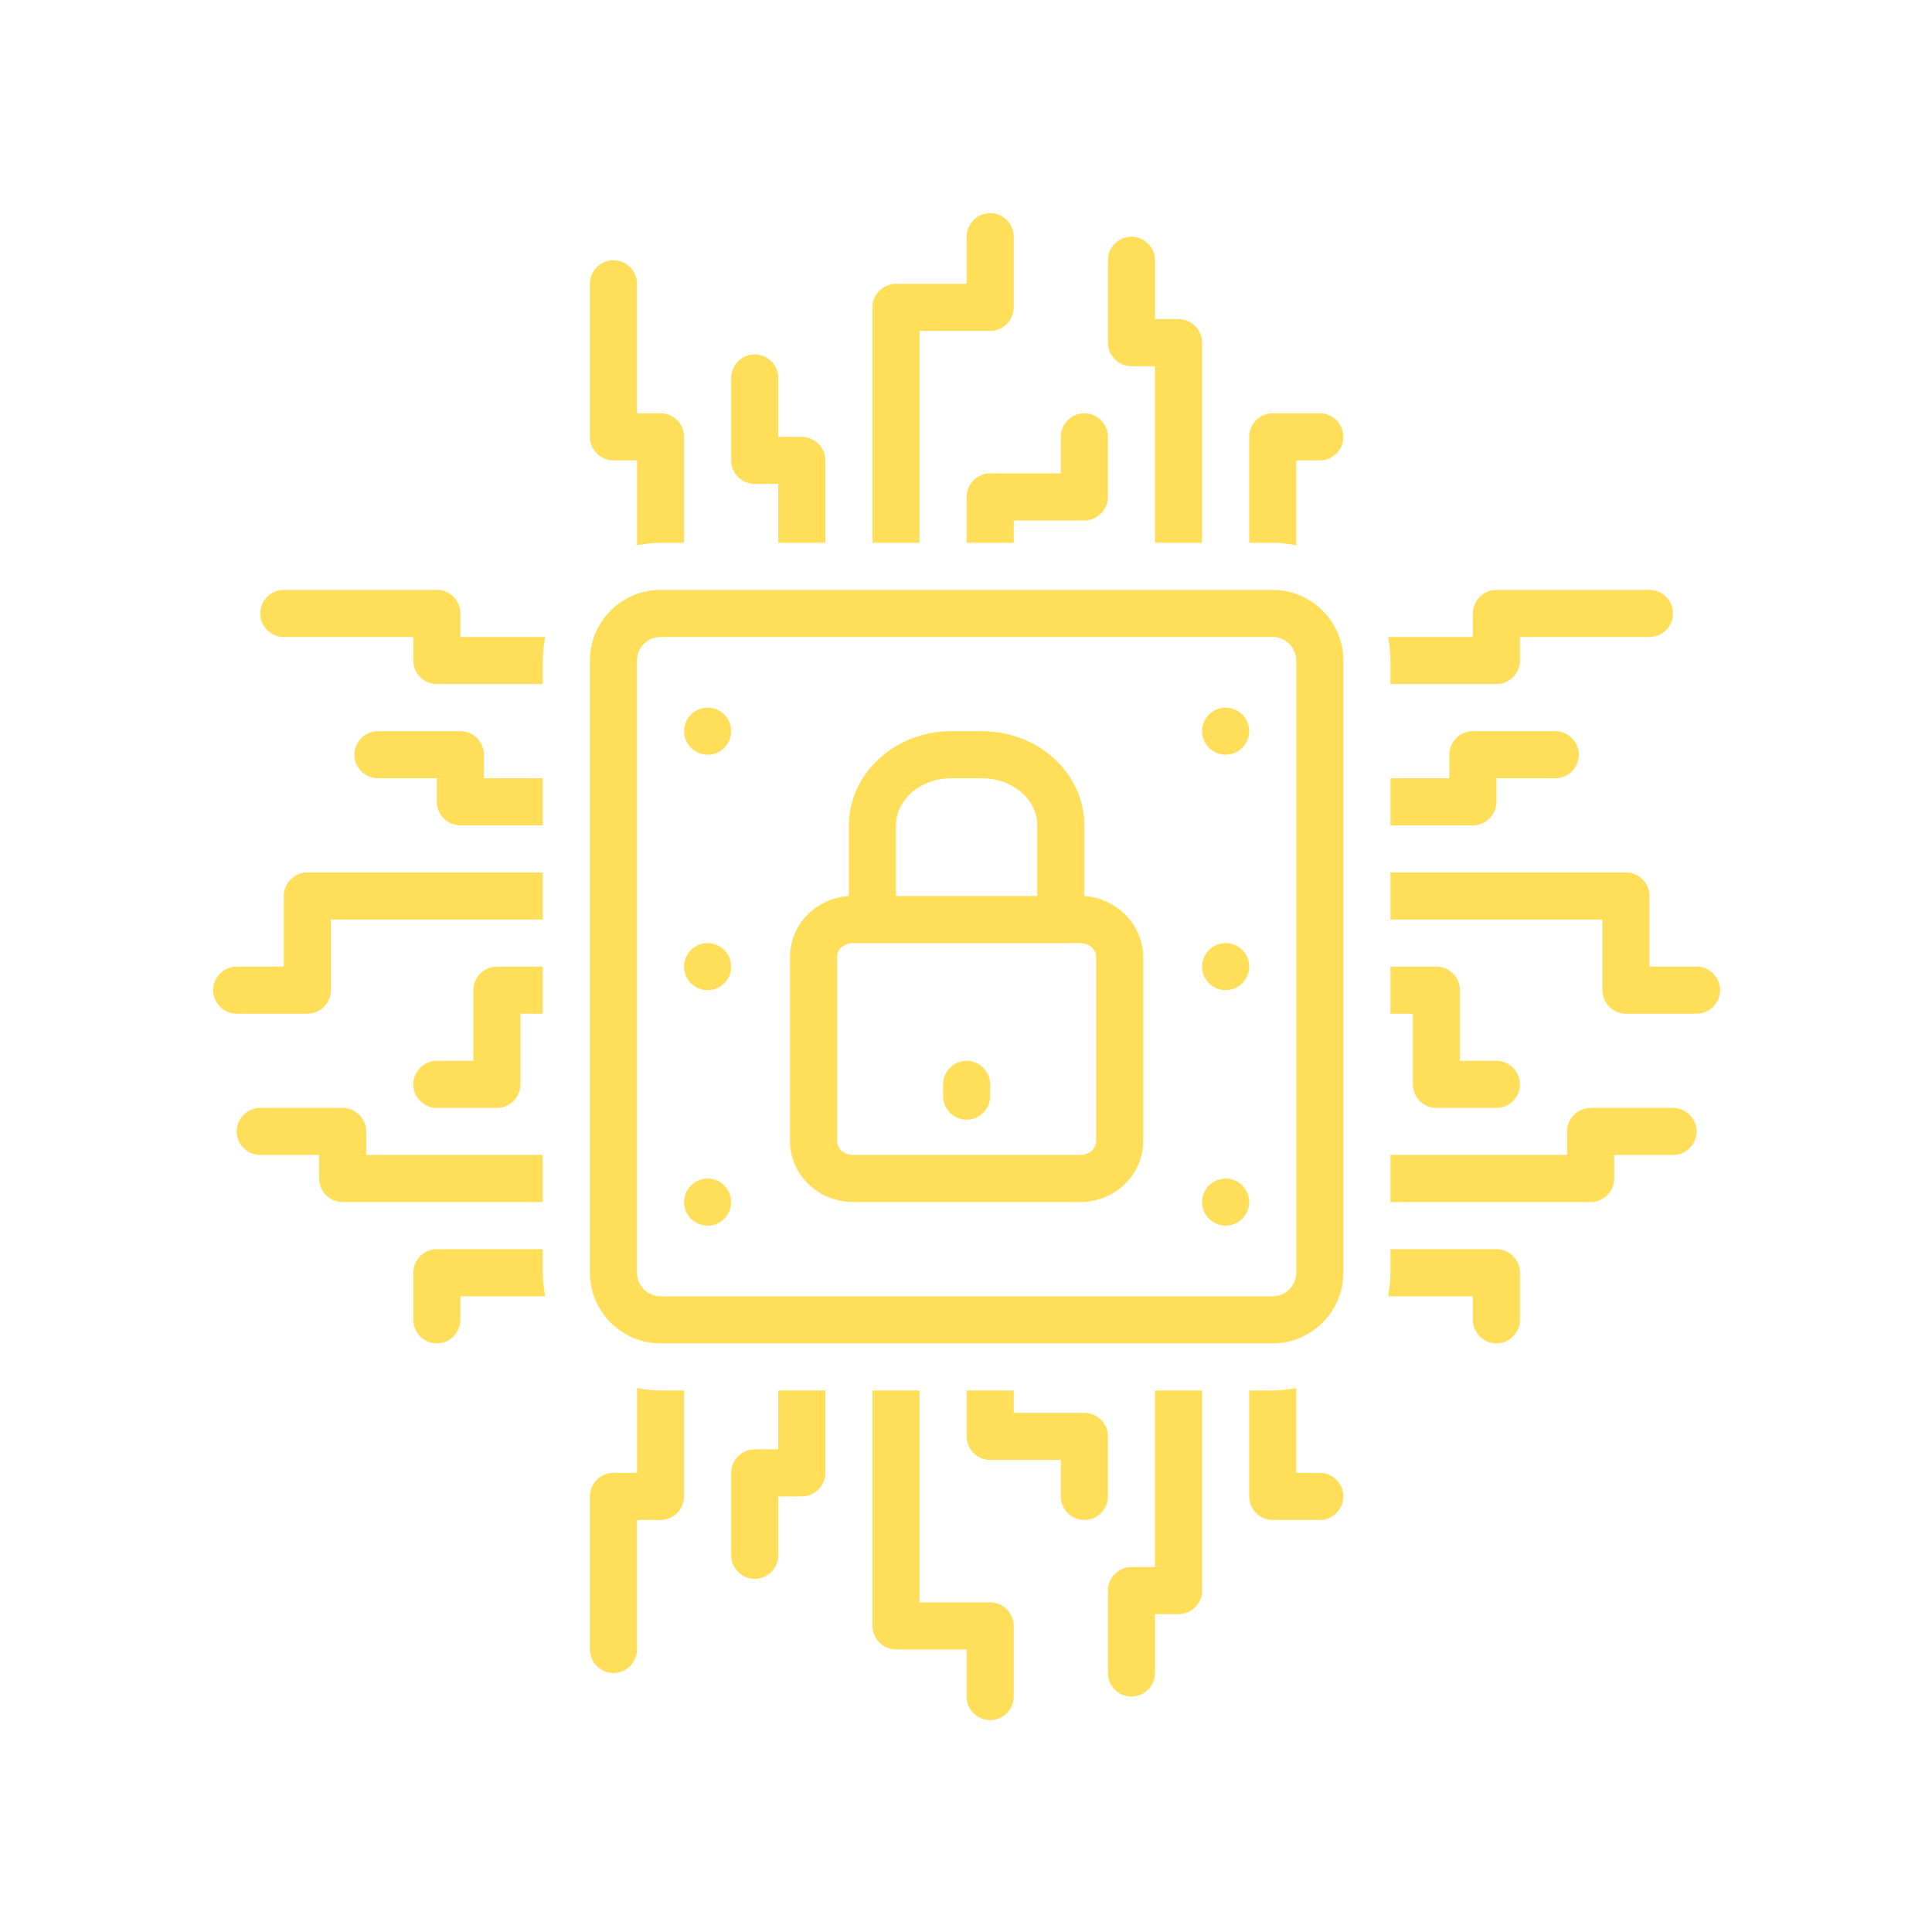 <svg xmlns="http://www.w3.org/2000/svg" xmlns:xlink="http://www.w3.org/1999/xlink" width="500" zoomAndPan="magnify" viewBox="0 0 375 375" height="500" preserveAspectRatio="xMidYMid meet" version="1.0"><defs><clipPath id="id1"><path d="M 169 41.371 L 197 41.371 L 197 106 L 169 106 Z M 169 41.371 " clip-rule="nonzero"/></clipPath><clipPath id="id2"><path d="M 41.371 169 L 106 169 L 106 197 L 41.371 197 Z M 41.371 169 " clip-rule="nonzero"/></clipPath><clipPath id="id3"><path d="M 169 269 L 197 269 L 197 333.871 L 169 333.871 Z M 169 269 " clip-rule="nonzero"/></clipPath><clipPath id="id4"><path d="M 269 169 L 333.871 169 L 333.871 197 L 269 197 Z M 269 169 " clip-rule="nonzero"/></clipPath></defs><path fill="#ffde59" d="M 256.176 80.219 L 247.035 80.219 C 244.523 80.219 242.465 82.277 242.465 84.789 L 242.465 105.355 L 247.035 105.355 C 248.637 105.355 250.234 105.586 251.605 105.812 L 251.605 89.359 L 256.176 89.359 C 258.691 89.359 260.746 87.305 260.746 84.789 C 260.746 82.277 258.691 80.219 256.176 80.219 Z M 256.176 80.219 " fill-opacity="1" fill-rule="nonzero"/><path fill="#ffde59" d="M 219.613 71.078 L 224.184 71.078 L 224.184 105.355 L 233.324 105.355 L 233.324 66.508 C 233.324 63.996 231.27 61.938 228.754 61.938 L 224.184 61.938 L 224.184 50.512 C 224.184 48 222.129 45.941 219.613 45.941 C 217.102 45.941 215.043 48 215.043 50.512 L 215.043 66.508 C 215.043 69.023 217.102 71.078 219.613 71.078 Z M 219.613 71.078 " fill-opacity="1" fill-rule="nonzero"/><path fill="#ffde59" d="M 247.035 114.496 L 128.207 114.496 C 120.668 114.496 114.496 120.668 114.496 128.207 L 114.496 247.035 C 114.496 254.578 120.668 260.746 128.207 260.746 L 247.035 260.746 C 254.578 260.746 260.746 254.578 260.746 247.035 L 260.746 128.207 C 260.746 120.668 254.578 114.496 247.035 114.496 Z M 251.605 247.035 C 251.605 249.551 249.551 251.605 247.035 251.605 L 128.207 251.605 C 125.695 251.605 123.637 249.551 123.637 247.035 L 123.637 128.207 C 123.637 125.695 125.695 123.637 128.207 123.637 L 247.035 123.637 C 249.551 123.637 251.605 125.695 251.605 128.207 Z M 251.605 247.035 " fill-opacity="1" fill-rule="nonzero"/><path fill="#ffde59" d="M 210.473 173.91 L 210.473 160.199 C 210.473 150.145 201.562 141.918 190.594 141.918 L 184.652 141.918 C 173.684 141.918 164.77 150.145 164.77 160.199 L 164.77 173.91 C 158.371 174.367 153.344 179.395 153.344 185.793 L 153.344 221.441 C 153.344 228.07 158.828 233.324 165.684 233.324 L 209.559 233.324 C 216.414 233.324 221.898 228.07 221.898 221.441 L 221.898 185.793 C 221.898 179.625 216.871 174.367 210.473 173.91 Z M 184.652 151.059 L 190.594 151.059 C 196.535 151.059 201.332 155.172 201.332 160.199 L 201.332 173.91 L 173.91 173.91 L 173.91 160.199 C 173.91 155.172 178.711 151.059 184.652 151.059 Z M 212.758 221.441 C 212.758 223.043 211.387 224.184 209.559 224.184 L 165.684 224.184 C 163.855 224.184 162.484 223.043 162.484 221.441 L 162.484 185.793 C 162.484 184.195 163.855 183.051 165.684 183.051 L 209.559 183.051 C 211.387 183.051 212.758 184.195 212.758 185.793 Z M 212.758 221.441 " fill-opacity="1" fill-rule="nonzero"/><path fill="#ffde59" d="M 187.621 205.902 C 185.109 205.902 183.051 207.961 183.051 210.473 L 183.051 212.758 C 183.051 215.273 185.109 217.328 187.621 217.328 C 190.137 217.328 192.191 215.273 192.191 212.758 L 192.191 210.473 C 192.191 207.961 190.137 205.902 187.621 205.902 Z M 187.621 205.902 " fill-opacity="1" fill-rule="nonzero"/><path fill="#ffde59" d="M 141.918 141.918 C 141.918 142.219 141.891 142.516 141.832 142.809 C 141.773 143.105 141.688 143.391 141.57 143.668 C 141.457 143.945 141.316 144.207 141.148 144.457 C 140.98 144.707 140.793 144.938 140.578 145.152 C 140.367 145.363 140.137 145.551 139.887 145.719 C 139.637 145.887 139.375 146.027 139.098 146.141 C 138.82 146.258 138.535 146.344 138.238 146.402 C 137.945 146.461 137.648 146.488 137.348 146.488 C 137.047 146.488 136.75 146.461 136.457 146.402 C 136.164 146.344 135.875 146.258 135.598 146.141 C 135.32 146.027 135.059 145.887 134.809 145.719 C 134.559 145.551 134.328 145.363 134.117 145.152 C 133.906 144.938 133.715 144.707 133.547 144.457 C 133.383 144.207 133.242 143.945 133.125 143.668 C 133.012 143.391 132.926 143.105 132.867 142.809 C 132.809 142.516 132.777 142.219 132.777 141.918 C 132.777 141.617 132.809 141.32 132.867 141.027 C 132.926 140.734 133.012 140.445 133.125 140.168 C 133.242 139.891 133.383 139.629 133.547 139.379 C 133.715 139.129 133.906 138.898 134.117 138.688 C 134.328 138.477 134.559 138.285 134.809 138.117 C 135.059 137.953 135.32 137.812 135.598 137.695 C 135.875 137.582 136.164 137.496 136.457 137.438 C 136.75 137.379 137.047 137.348 137.348 137.348 C 137.648 137.348 137.945 137.379 138.238 137.438 C 138.535 137.496 138.82 137.582 139.098 137.695 C 139.375 137.812 139.637 137.953 139.887 138.117 C 140.137 138.285 140.367 138.477 140.578 138.688 C 140.793 138.898 140.98 139.129 141.148 139.379 C 141.316 139.629 141.457 139.891 141.57 140.168 C 141.688 140.445 141.773 140.734 141.832 141.027 C 141.891 141.32 141.918 141.617 141.918 141.918 Z M 141.918 141.918 " fill-opacity="1" fill-rule="nonzero"/><path fill="#ffde59" d="M 141.918 233.324 C 141.918 233.625 141.891 233.922 141.832 234.215 C 141.773 234.512 141.688 234.797 141.57 235.074 C 141.457 235.352 141.316 235.613 141.148 235.863 C 140.98 236.113 140.793 236.344 140.578 236.559 C 140.367 236.77 140.137 236.957 139.887 237.125 C 139.637 237.293 139.375 237.434 139.098 237.547 C 138.82 237.664 138.535 237.75 138.238 237.809 C 137.945 237.867 137.648 237.895 137.348 237.895 C 137.047 237.895 136.75 237.867 136.457 237.809 C 136.164 237.75 135.875 237.664 135.598 237.547 C 135.32 237.434 135.059 237.293 134.809 237.125 C 134.559 236.957 134.328 236.77 134.117 236.559 C 133.906 236.344 133.715 236.113 133.547 235.863 C 133.383 235.613 133.242 235.352 133.125 235.074 C 133.012 234.797 132.926 234.512 132.867 234.215 C 132.809 233.922 132.777 233.625 132.777 233.324 C 132.777 233.023 132.809 232.727 132.867 232.434 C 132.926 232.141 133.012 231.852 133.125 231.574 C 133.242 231.297 133.383 231.035 133.547 230.785 C 133.715 230.535 133.906 230.305 134.117 230.094 C 134.328 229.883 134.559 229.691 134.809 229.523 C 135.059 229.359 135.32 229.219 135.598 229.102 C 135.875 228.988 136.164 228.902 136.457 228.844 C 136.75 228.785 137.047 228.754 137.348 228.754 C 137.648 228.754 137.945 228.785 138.238 228.844 C 138.535 228.902 138.82 228.988 139.098 229.102 C 139.375 229.219 139.637 229.359 139.887 229.523 C 140.137 229.691 140.367 229.883 140.578 230.094 C 140.793 230.305 140.98 230.535 141.148 230.785 C 141.316 231.035 141.457 231.297 141.57 231.574 C 141.688 231.852 141.773 232.141 141.832 232.434 C 141.891 232.727 141.918 233.023 141.918 233.324 Z M 141.918 233.324 " fill-opacity="1" fill-rule="nonzero"/><path fill="#ffde59" d="M 141.918 187.621 C 141.918 187.922 141.891 188.219 141.832 188.512 C 141.773 188.809 141.688 189.094 141.57 189.371 C 141.457 189.648 141.316 189.91 141.148 190.16 C 140.98 190.41 140.793 190.641 140.578 190.855 C 140.367 191.066 140.137 191.254 139.887 191.422 C 139.637 191.59 139.375 191.73 139.098 191.844 C 138.82 191.961 138.535 192.047 138.238 192.105 C 137.945 192.164 137.648 192.191 137.348 192.191 C 137.047 192.191 136.75 192.164 136.457 192.105 C 136.164 192.047 135.875 191.961 135.598 191.844 C 135.32 191.73 135.059 191.59 134.809 191.422 C 134.559 191.254 134.328 191.066 134.117 190.855 C 133.906 190.641 133.715 190.41 133.547 190.16 C 133.383 189.91 133.242 189.648 133.125 189.371 C 133.012 189.094 132.926 188.809 132.867 188.512 C 132.809 188.219 132.777 187.922 132.777 187.621 C 132.777 187.32 132.809 187.023 132.867 186.73 C 132.926 186.438 133.012 186.148 133.125 185.871 C 133.242 185.594 133.383 185.332 133.547 185.082 C 133.715 184.832 133.906 184.602 134.117 184.391 C 134.328 184.18 134.559 183.988 134.809 183.82 C 135.059 183.656 135.32 183.516 135.598 183.398 C 135.875 183.285 136.164 183.199 136.457 183.141 C 136.75 183.082 137.047 183.051 137.348 183.051 C 137.648 183.051 137.945 183.082 138.238 183.141 C 138.535 183.199 138.82 183.285 139.098 183.398 C 139.375 183.516 139.637 183.656 139.887 183.82 C 140.137 183.988 140.367 184.18 140.578 184.391 C 140.793 184.602 140.98 184.832 141.148 185.082 C 141.316 185.332 141.457 185.594 141.57 185.871 C 141.688 186.148 141.773 186.438 141.832 186.73 C 141.891 187.023 141.918 187.32 141.918 187.621 Z M 141.918 187.621 " fill-opacity="1" fill-rule="nonzero"/><path fill="#ffde59" d="M 242.465 141.918 C 242.465 142.219 242.438 142.516 242.379 142.809 C 242.32 143.105 242.234 143.391 242.117 143.668 C 242.004 143.945 241.863 144.207 241.695 144.457 C 241.527 144.707 241.34 144.938 241.129 145.152 C 240.914 145.363 240.684 145.551 240.434 145.719 C 240.184 145.887 239.922 146.027 239.645 146.141 C 239.367 146.258 239.082 146.344 238.785 146.402 C 238.492 146.461 238.195 146.488 237.895 146.488 C 237.594 146.488 237.297 146.461 237.004 146.402 C 236.711 146.344 236.422 146.258 236.145 146.141 C 235.867 146.027 235.605 145.887 235.355 145.719 C 235.105 145.551 234.875 145.363 234.664 145.152 C 234.453 144.938 234.262 144.707 234.094 144.457 C 233.93 144.207 233.789 143.945 233.672 143.668 C 233.559 143.391 233.473 143.105 233.414 142.809 C 233.355 142.516 233.324 142.219 233.324 141.918 C 233.324 141.617 233.355 141.32 233.414 141.027 C 233.473 140.734 233.559 140.445 233.672 140.168 C 233.789 139.891 233.93 139.629 234.094 139.379 C 234.262 139.129 234.453 138.898 234.664 138.688 C 234.875 138.477 235.105 138.285 235.355 138.117 C 235.605 137.953 235.867 137.812 236.145 137.695 C 236.422 137.582 236.711 137.496 237.004 137.438 C 237.297 137.379 237.594 137.348 237.895 137.348 C 238.195 137.348 238.492 137.379 238.785 137.438 C 239.082 137.496 239.367 137.582 239.645 137.695 C 239.922 137.812 240.184 137.953 240.434 138.117 C 240.684 138.285 240.914 138.477 241.129 138.688 C 241.34 138.898 241.527 139.129 241.695 139.379 C 241.863 139.629 242.004 139.891 242.117 140.168 C 242.234 140.445 242.32 140.734 242.379 141.027 C 242.438 141.32 242.465 141.617 242.465 141.918 Z M 242.465 141.918 " fill-opacity="1" fill-rule="nonzero"/><path fill="#ffde59" d="M 242.465 233.324 C 242.465 233.625 242.438 233.922 242.379 234.215 C 242.32 234.512 242.234 234.797 242.117 235.074 C 242.004 235.352 241.863 235.613 241.695 235.863 C 241.527 236.113 241.34 236.344 241.129 236.559 C 240.914 236.77 240.684 236.957 240.434 237.125 C 240.184 237.293 239.922 237.434 239.645 237.547 C 239.367 237.664 239.082 237.75 238.785 237.809 C 238.492 237.867 238.195 237.895 237.895 237.895 C 237.594 237.895 237.297 237.867 237.004 237.809 C 236.711 237.75 236.422 237.664 236.145 237.547 C 235.867 237.434 235.605 237.293 235.355 237.125 C 235.105 236.957 234.875 236.77 234.664 236.559 C 234.453 236.344 234.262 236.113 234.094 235.863 C 233.93 235.613 233.789 235.352 233.672 235.074 C 233.559 234.797 233.473 234.512 233.414 234.215 C 233.355 233.922 233.324 233.625 233.324 233.324 C 233.324 233.023 233.355 232.727 233.414 232.434 C 233.473 232.141 233.559 231.852 233.672 231.574 C 233.789 231.297 233.93 231.035 234.094 230.785 C 234.262 230.535 234.453 230.305 234.664 230.094 C 234.875 229.883 235.105 229.691 235.355 229.523 C 235.605 229.359 235.867 229.219 236.145 229.102 C 236.422 228.988 236.711 228.902 237.004 228.844 C 237.297 228.785 237.594 228.754 237.895 228.754 C 238.195 228.754 238.492 228.785 238.785 228.844 C 239.082 228.902 239.367 228.988 239.645 229.102 C 239.922 229.219 240.184 229.359 240.434 229.523 C 240.684 229.691 240.914 229.883 241.129 230.094 C 241.34 230.305 241.527 230.535 241.695 230.785 C 241.863 231.035 242.004 231.297 242.117 231.574 C 242.234 231.852 242.32 232.141 242.379 232.434 C 242.438 232.727 242.465 233.023 242.465 233.324 Z M 242.465 233.324 " fill-opacity="1" fill-rule="nonzero"/><path fill="#ffde59" d="M 242.465 187.621 C 242.465 187.922 242.438 188.219 242.379 188.512 C 242.32 188.809 242.234 189.094 242.117 189.371 C 242.004 189.648 241.863 189.91 241.695 190.16 C 241.527 190.41 241.34 190.641 241.129 190.855 C 240.914 191.066 240.684 191.254 240.434 191.422 C 240.184 191.59 239.922 191.73 239.645 191.844 C 239.367 191.961 239.082 192.047 238.785 192.105 C 238.492 192.164 238.195 192.191 237.895 192.191 C 237.594 192.191 237.297 192.164 237.004 192.105 C 236.711 192.047 236.422 191.961 236.145 191.844 C 235.867 191.73 235.605 191.59 235.355 191.422 C 235.105 191.254 234.875 191.066 234.664 190.855 C 234.453 190.641 234.262 190.41 234.094 190.16 C 233.93 189.91 233.789 189.648 233.672 189.371 C 233.559 189.094 233.473 188.809 233.414 188.512 C 233.355 188.219 233.324 187.922 233.324 187.621 C 233.324 187.32 233.355 187.023 233.414 186.73 C 233.473 186.438 233.559 186.148 233.672 185.871 C 233.789 185.594 233.93 185.332 234.094 185.082 C 234.262 184.832 234.453 184.602 234.664 184.391 C 234.875 184.18 235.105 183.988 235.355 183.82 C 235.605 183.656 235.867 183.516 236.145 183.398 C 236.422 183.285 236.711 183.199 237.004 183.141 C 237.297 183.082 237.594 183.051 237.895 183.051 C 238.195 183.051 238.492 183.082 238.785 183.141 C 239.082 183.199 239.367 183.285 239.645 183.398 C 239.922 183.516 240.184 183.656 240.434 183.82 C 240.684 183.988 240.914 184.18 241.129 184.391 C 241.34 184.602 241.527 184.832 241.695 185.082 C 241.863 185.332 242.004 185.594 242.117 185.871 C 242.234 186.148 242.32 186.438 242.379 186.73 C 242.438 187.023 242.465 187.32 242.465 187.621 Z M 242.465 187.621 " fill-opacity="1" fill-rule="nonzero"/><path fill="#ffde59" d="M 187.621 96.445 L 187.621 105.355 L 196.762 105.355 L 196.762 101.016 L 210.473 101.016 C 212.988 101.016 215.043 98.957 215.043 96.445 L 215.043 84.789 C 215.043 82.277 212.988 80.219 210.473 80.219 C 207.961 80.219 205.902 82.277 205.902 84.789 L 205.902 91.875 L 192.191 91.875 C 189.68 91.875 187.621 93.93 187.621 96.445 Z M 187.621 96.445 " fill-opacity="1" fill-rule="nonzero"/><g clip-path="url(#id1)"><path fill="#ffde59" d="M 178.48 64.223 L 192.191 64.223 C 194.707 64.223 196.762 62.168 196.762 59.652 L 196.762 45.941 C 196.762 43.43 194.707 41.371 192.191 41.371 C 189.68 41.371 187.621 43.43 187.621 45.941 L 187.621 55.082 L 173.91 55.082 C 171.398 55.082 169.34 57.141 169.34 59.652 L 169.34 105.355 L 178.48 105.355 Z M 178.48 64.223 " fill-opacity="1" fill-rule="nonzero"/></g><path fill="#ffde59" d="M 146.488 93.93 L 151.059 93.93 L 151.059 105.355 L 160.199 105.355 L 160.199 89.359 C 160.199 86.848 158.145 84.789 155.629 84.789 L 151.059 84.789 L 151.059 73.363 C 151.059 70.852 149.004 68.793 146.488 68.793 C 143.977 68.793 141.918 70.852 141.918 73.363 L 141.918 89.359 C 141.918 91.875 143.977 93.93 146.488 93.93 Z M 146.488 93.93 " fill-opacity="1" fill-rule="nonzero"/><path fill="#ffde59" d="M 119.066 89.359 L 123.637 89.359 L 123.637 105.812 C 125.008 105.586 126.609 105.355 128.207 105.355 L 132.777 105.355 L 132.777 84.789 C 132.777 82.277 130.723 80.219 128.207 80.219 L 123.637 80.219 L 123.637 55.082 C 123.637 52.57 121.582 50.512 119.066 50.512 C 116.555 50.512 114.496 52.57 114.496 55.082 L 114.496 84.789 C 114.496 87.305 116.555 89.359 119.066 89.359 Z M 119.066 89.359 " fill-opacity="1" fill-rule="nonzero"/><path fill="#ffde59" d="M 89.359 119.066 C 89.359 116.555 87.305 114.496 84.789 114.496 L 55.082 114.496 C 52.57 114.496 50.512 116.555 50.512 119.066 C 50.512 121.582 52.57 123.637 55.082 123.637 L 80.219 123.637 L 80.219 128.207 C 80.219 130.723 82.277 132.777 84.789 132.777 L 105.355 132.777 L 105.355 128.207 C 105.355 126.609 105.586 125.008 105.812 123.637 L 89.359 123.637 Z M 89.359 119.066 " fill-opacity="1" fill-rule="nonzero"/><path fill="#ffde59" d="M 89.359 141.918 L 73.363 141.918 C 70.852 141.918 68.793 143.977 68.793 146.488 C 68.793 149.004 70.852 151.059 73.363 151.059 L 84.789 151.059 L 84.789 155.629 C 84.789 158.145 86.848 160.199 89.359 160.199 L 105.355 160.199 L 105.355 151.059 L 93.93 151.059 L 93.93 146.488 C 93.93 143.977 91.875 141.918 89.359 141.918 Z M 89.359 141.918 " fill-opacity="1" fill-rule="nonzero"/><g clip-path="url(#id2)"><path fill="#ffde59" d="M 59.652 196.762 C 62.168 196.762 64.223 194.707 64.223 192.191 L 64.223 178.48 L 105.355 178.48 L 105.355 169.34 L 59.652 169.34 C 57.141 169.34 55.082 171.398 55.082 173.91 L 55.082 187.621 L 45.941 187.621 C 43.43 187.621 41.371 189.68 41.371 192.191 C 41.371 194.707 43.43 196.762 45.941 196.762 Z M 59.652 196.762 " fill-opacity="1" fill-rule="nonzero"/></g><path fill="#ffde59" d="M 91.875 192.191 L 91.875 205.902 L 84.789 205.902 C 82.277 205.902 80.219 207.961 80.219 210.473 C 80.219 212.988 82.277 215.043 84.789 215.043 L 96.445 215.043 C 98.957 215.043 101.016 212.988 101.016 210.473 L 101.016 196.762 L 105.355 196.762 L 105.355 187.621 L 96.445 187.621 C 93.93 187.621 91.875 189.68 91.875 192.191 Z M 91.875 192.191 " fill-opacity="1" fill-rule="nonzero"/><path fill="#ffde59" d="M 105.355 224.184 L 71.078 224.184 L 71.078 219.613 C 71.078 217.102 69.023 215.043 66.508 215.043 L 50.512 215.043 C 48 215.043 45.941 217.102 45.941 219.613 C 45.941 222.129 48 224.184 50.512 224.184 L 61.938 224.184 L 61.938 228.754 C 61.938 231.27 63.996 233.324 66.508 233.324 L 105.355 233.324 Z M 105.355 224.184 " fill-opacity="1" fill-rule="nonzero"/><path fill="#ffde59" d="M 105.355 242.465 L 84.789 242.465 C 82.277 242.465 80.219 244.523 80.219 247.035 L 80.219 256.176 C 80.219 258.691 82.277 260.746 84.789 260.746 C 87.305 260.746 89.359 258.691 89.359 256.176 L 89.359 251.605 L 105.812 251.605 C 105.586 250.234 105.355 248.637 105.355 247.035 Z M 105.355 242.465 " fill-opacity="1" fill-rule="nonzero"/><path fill="#ffde59" d="M 123.637 269.43 L 123.637 285.883 L 119.066 285.883 C 116.555 285.883 114.496 287.941 114.496 290.453 L 114.496 320.16 C 114.496 322.676 116.555 324.73 119.066 324.73 C 121.582 324.73 123.637 322.676 123.637 320.16 L 123.637 295.023 L 128.207 295.023 C 130.723 295.023 132.777 292.969 132.777 290.453 L 132.777 269.887 L 128.207 269.887 C 126.609 269.887 125.008 269.66 123.637 269.43 Z M 123.637 269.43 " fill-opacity="1" fill-rule="nonzero"/><path fill="#ffde59" d="M 151.059 281.312 L 146.488 281.312 C 143.977 281.312 141.918 283.371 141.918 285.883 L 141.918 301.879 C 141.918 304.395 143.977 306.449 146.488 306.449 C 149.004 306.449 151.059 304.395 151.059 301.879 L 151.059 290.453 L 155.629 290.453 C 158.145 290.453 160.199 288.398 160.199 285.883 L 160.199 269.887 L 151.059 269.887 Z M 151.059 281.312 " fill-opacity="1" fill-rule="nonzero"/><g clip-path="url(#id3)"><path fill="#ffde59" d="M 192.191 311.02 L 178.48 311.02 L 178.48 269.887 L 169.34 269.887 L 169.34 315.59 C 169.34 318.105 171.398 320.16 173.91 320.16 L 187.621 320.16 L 187.621 329.301 C 187.621 331.816 189.68 333.871 192.191 333.871 C 194.707 333.871 196.762 331.816 196.762 329.301 L 196.762 315.59 C 196.762 313.078 194.707 311.02 192.191 311.02 Z M 192.191 311.02 " fill-opacity="1" fill-rule="nonzero"/></g><path fill="#ffde59" d="M 215.043 278.801 C 215.043 276.285 212.988 274.23 210.473 274.23 L 196.762 274.23 L 196.762 269.887 L 187.621 269.887 L 187.621 278.801 C 187.621 281.312 189.68 283.371 192.191 283.371 L 205.902 283.371 L 205.902 290.453 C 205.902 292.969 207.961 295.023 210.473 295.023 C 212.988 295.023 215.043 292.969 215.043 290.453 Z M 215.043 278.801 " fill-opacity="1" fill-rule="nonzero"/><path fill="#ffde59" d="M 224.184 304.164 L 219.613 304.164 C 217.102 304.164 215.043 306.223 215.043 308.734 L 215.043 324.73 C 215.043 327.246 217.102 329.301 219.613 329.301 C 222.129 329.301 224.184 327.246 224.184 324.73 L 224.184 313.305 L 228.754 313.305 C 231.27 313.305 233.324 311.25 233.324 308.734 L 233.324 269.887 L 224.184 269.887 Z M 224.184 304.164 " fill-opacity="1" fill-rule="nonzero"/><path fill="#ffde59" d="M 256.176 285.883 L 251.605 285.883 L 251.605 269.43 C 250.234 269.66 248.637 269.887 247.035 269.887 L 242.465 269.887 L 242.465 290.453 C 242.465 292.969 244.523 295.023 247.035 295.023 L 256.176 295.023 C 258.691 295.023 260.746 292.969 260.746 290.453 C 260.746 287.941 258.691 285.883 256.176 285.883 Z M 256.176 285.883 " fill-opacity="1" fill-rule="nonzero"/><path fill="#ffde59" d="M 290.453 242.465 L 269.887 242.465 L 269.887 247.035 C 269.887 248.637 269.66 250.234 269.43 251.605 L 285.883 251.605 L 285.883 256.176 C 285.883 258.691 287.941 260.746 290.453 260.746 C 292.969 260.746 295.023 258.691 295.023 256.176 L 295.023 247.035 C 295.023 244.523 292.969 242.465 290.453 242.465 Z M 290.453 242.465 " fill-opacity="1" fill-rule="nonzero"/><path fill="#ffde59" d="M 324.73 215.043 L 308.734 215.043 C 306.223 215.043 304.164 217.102 304.164 219.613 L 304.164 224.184 L 269.887 224.184 L 269.887 233.324 L 308.734 233.324 C 311.25 233.324 313.305 231.27 313.305 228.754 L 313.305 224.184 L 324.73 224.184 C 327.246 224.184 329.301 222.129 329.301 219.613 C 329.301 217.102 327.246 215.043 324.73 215.043 Z M 324.73 215.043 " fill-opacity="1" fill-rule="nonzero"/><path fill="#ffde59" d="M 278.801 187.621 L 269.887 187.621 L 269.887 196.762 L 274.23 196.762 L 274.23 210.473 C 274.23 212.988 276.285 215.043 278.801 215.043 L 290.453 215.043 C 292.969 215.043 295.023 212.988 295.023 210.473 C 295.023 207.961 292.969 205.902 290.453 205.902 L 283.371 205.902 L 283.371 192.191 C 283.371 189.68 281.312 187.621 278.801 187.621 Z M 278.801 187.621 " fill-opacity="1" fill-rule="nonzero"/><g clip-path="url(#id4)"><path fill="#ffde59" d="M 329.301 187.621 L 320.16 187.621 L 320.16 173.91 C 320.16 171.398 318.105 169.34 315.59 169.34 L 269.887 169.34 L 269.887 178.48 L 311.02 178.48 L 311.02 192.191 C 311.02 194.707 313.078 196.762 315.59 196.762 L 329.301 196.762 C 331.816 196.762 333.871 194.707 333.871 192.191 C 333.871 189.68 331.816 187.621 329.301 187.621 Z M 329.301 187.621 " fill-opacity="1" fill-rule="nonzero"/></g><path fill="#ffde59" d="M 285.883 141.918 C 283.371 141.918 281.312 143.977 281.312 146.488 L 281.312 151.059 L 269.887 151.059 L 269.887 160.199 L 285.883 160.199 C 288.398 160.199 290.453 158.145 290.453 155.629 L 290.453 151.059 L 301.879 151.059 C 304.395 151.059 306.449 149.004 306.449 146.488 C 306.449 143.977 304.395 141.918 301.879 141.918 Z M 285.883 141.918 " fill-opacity="1" fill-rule="nonzero"/><path fill="#ffde59" d="M 269.887 132.777 L 290.453 132.777 C 292.969 132.777 295.023 130.723 295.023 128.207 L 295.023 123.637 L 320.16 123.637 C 322.676 123.637 324.73 121.582 324.73 119.066 C 324.73 116.555 322.676 114.496 320.16 114.496 L 290.453 114.496 C 287.941 114.496 285.883 116.555 285.883 119.066 L 285.883 123.637 L 269.43 123.637 C 269.66 125.008 269.887 126.609 269.887 128.207 Z M 269.887 132.777 " fill-opacity="1" fill-rule="nonzero"/></svg>